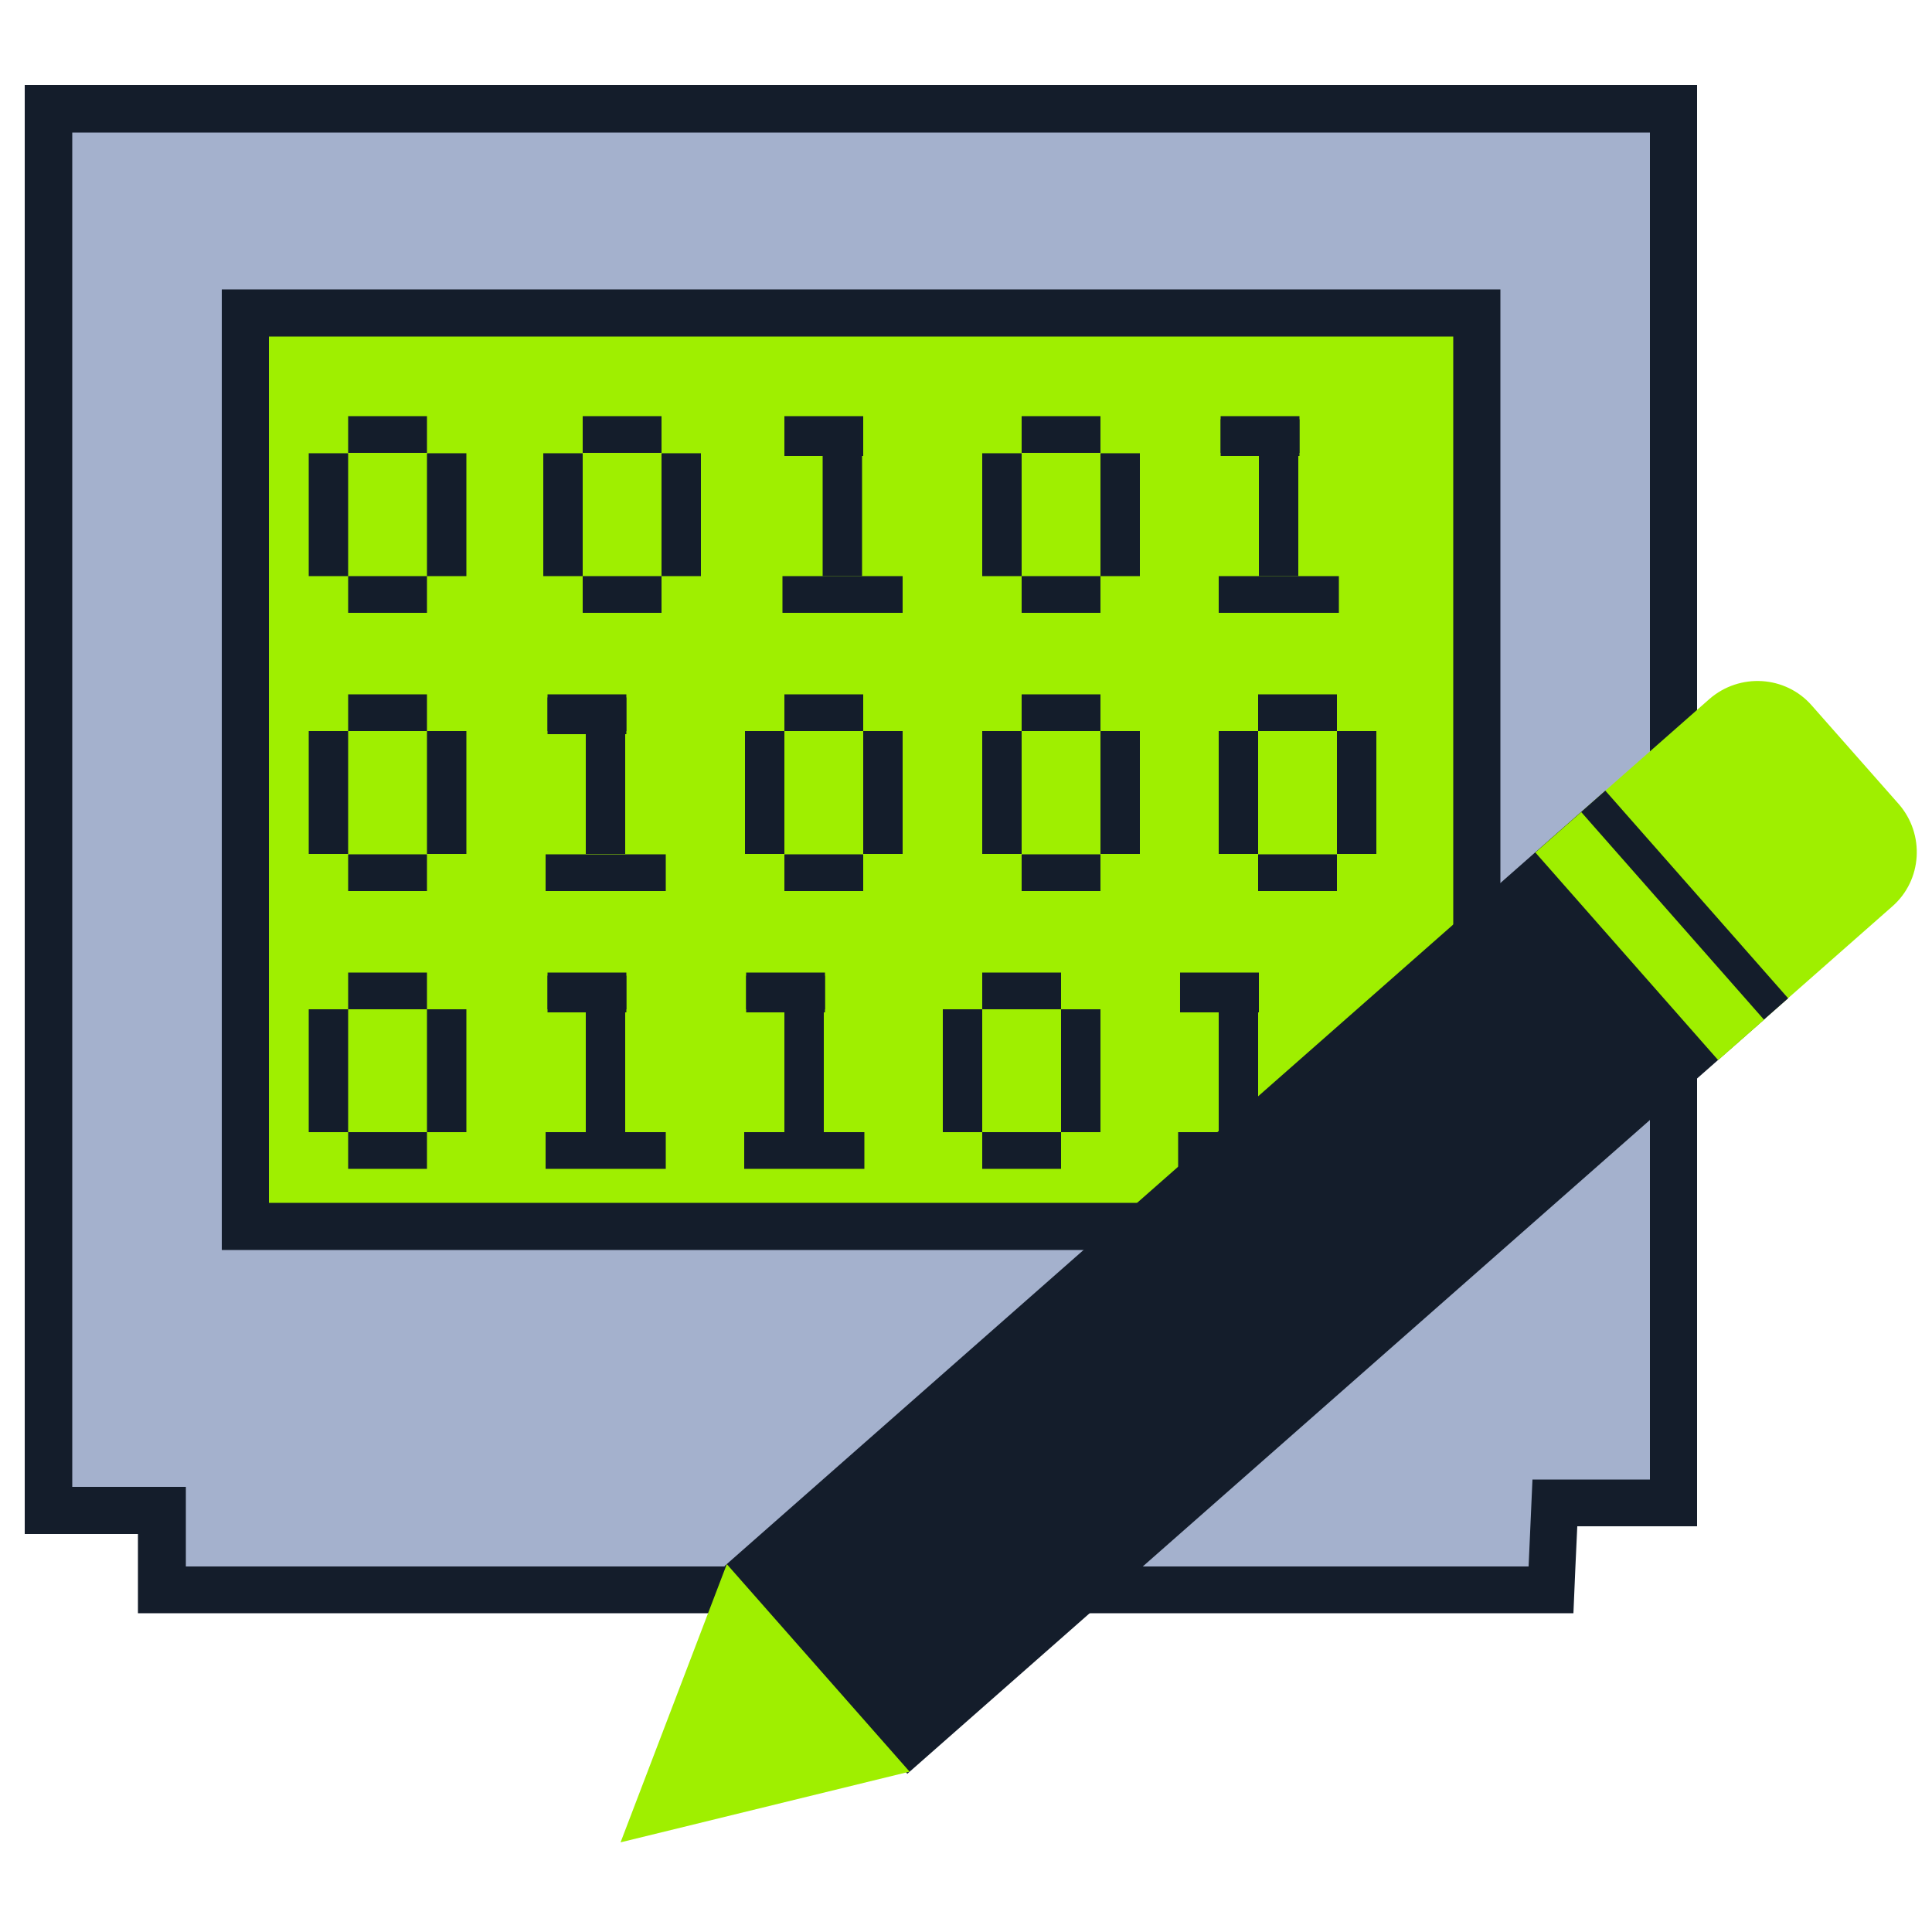 <svg width="512" height="512" viewBox="0 0 512 512" fill="none" xmlns="http://www.w3.org/2000/svg">
<path d="M42.906 421.376V400.282H12.902V28.774H443.494V398.336H412.16L411.136 421.376H42.906Z" fill="#A4B1CD"/>
<path d="M437.248 35.123V392.09H406.119L405.095 415.13H49.255V394.035H19.149V35.123H437.248ZM449.741 22.528H437.248H19.149H6.554V35.021V394.035V406.528H19.047H36.557V415.027V427.52H49.05H404.992H416.973L417.485 415.539L417.997 404.48H437.248H449.741V391.987V35.123V22.528Z" fill="#141D2B"/>
<path d="M391.372 82.944H65.023V325.12H391.372V82.944Z" fill="#9FEF00"/>
<path d="M385.126 89.191V318.771H71.27V89.191H385.126ZM397.619 76.698H385.126H71.27H58.777V89.191V318.771V331.264H71.27H385.126H397.619V318.771V89.191V76.698Z" fill="#141D2B"/>
<path d="M113.151 110.285H92.262V120.013H113.151V110.285Z" fill="#141D2B"/>
<path d="M113.151 152.678H92.262V162.406H113.151V152.678Z" fill="#141D2B"/>
<path d="M92.262 120.115H81.817V152.678H92.262V120.115Z" fill="#141D2B"/>
<path d="M123.596 120.115H113.151V152.678H123.596V120.115Z" fill="#141D2B"/>
<path d="M175.309 110.285H154.419V120.013H175.309V110.285Z" fill="#141D2B"/>
<path d="M228.762 111.104H207.872V120.832H228.762V111.104Z" fill="#141D2B"/>
<path d="M228.762 110.285H207.872V120.013H228.762V110.285Z" fill="#141D2B"/>
<path d="M239.206 152.678H207.359V162.406H239.206V152.678Z" fill="#141D2B"/>
<path d="M175.309 152.678H154.419V162.406H175.309V152.678Z" fill="#141D2B"/>
<path d="M154.419 120.115H143.975V152.678H154.419V120.115Z" fill="#141D2B"/>
<path d="M185.753 120.115H175.309V152.678H185.753V120.115Z" fill="#141D2B"/>
<path d="M291.635 110.285H270.745V120.013H291.635V110.285Z" fill="#141D2B"/>
<path d="M291.635 152.678H270.745V162.406H291.635V152.678Z" fill="#141D2B"/>
<path d="M270.746 120.115H260.301V152.678H270.746V120.115Z" fill="#141D2B"/>
<path d="M228.455 120.115H218.01V152.678H228.455V120.115Z" fill="#141D2B"/>
<path d="M344.371 111.104H323.481V120.832H344.371V111.104Z" fill="#141D2B"/>
<path d="M344.371 110.285H323.481V120.013H344.371V110.285Z" fill="#141D2B"/>
<path d="M354.816 152.678H322.97V162.406H354.816V152.678Z" fill="#141D2B"/>
<path d="M344.064 120.115H333.619V152.678H344.064V120.115Z" fill="#141D2B"/>
<path d="M165.99 184.832H145.101V194.56H165.99V184.832Z" fill="#141D2B"/>
<path d="M165.99 184.013H145.101V193.741H165.99V184.013Z" fill="#141D2B"/>
<path d="M176.435 226.406H144.589V236.134H176.435V226.406Z" fill="#141D2B"/>
<path d="M165.683 193.741H155.238V226.304H165.683V193.741Z" fill="#141D2B"/>
<path d="M165.99 258.56H145.101V268.288H165.99V258.56Z" fill="#141D2B"/>
<path d="M165.99 257.741H145.101V267.469H165.99V257.741Z" fill="#141D2B"/>
<path d="M176.435 300.032H144.589V309.76H176.435V300.032Z" fill="#141D2B"/>
<path d="M165.683 267.469H155.238V300.032H165.683V267.469Z" fill="#141D2B"/>
<path d="M218.624 258.56H197.734V268.288H218.624V258.56Z" fill="#141D2B"/>
<path d="M218.624 257.741H197.734V267.469H218.624V257.741Z" fill="#141D2B"/>
<path d="M229.069 300.032H197.223V309.76H229.069V300.032Z" fill="#141D2B"/>
<path d="M218.317 267.469H207.872V300.032H218.317V267.469Z" fill="#141D2B"/>
<path d="M333.619 258.56H312.729V268.288H333.619V258.56Z" fill="#141D2B"/>
<path d="M333.619 257.741H312.729V267.469H333.619V257.741Z" fill="#141D2B"/>
<path d="M344.064 300.032H312.218V309.76H344.064V300.032Z" fill="#141D2B"/>
<path d="M333.415 267.469H322.97V300.032H333.415V267.469Z" fill="#141D2B"/>
<path d="M302.08 120.115H291.635V152.678H302.08V120.115Z" fill="#141D2B"/>
<path d="M113.151 184.013H92.262V193.741H113.151V184.013Z" fill="#141D2B"/>
<path d="M113.151 226.406H92.262V236.134H113.151V226.406Z" fill="#141D2B"/>
<path d="M92.262 193.741H81.817V226.304H92.262V193.741Z" fill="#141D2B"/>
<path d="M123.596 193.741H113.151V226.304H123.596V193.741Z" fill="#141D2B"/>
<path d="M228.762 184.013H207.872V193.741H228.762V184.013Z" fill="#141D2B"/>
<path d="M228.762 226.406H207.872V236.134H228.762V226.406Z" fill="#141D2B"/>
<path d="M207.872 193.741H197.427V226.304H207.872V193.741Z" fill="#141D2B"/>
<path d="M239.207 193.741H228.762V226.304H239.207V193.741Z" fill="#141D2B"/>
<path d="M291.635 184.013H270.745V193.741H291.635V184.013Z" fill="#141D2B"/>
<path d="M291.635 226.406H270.745V236.134H291.635V226.406Z" fill="#141D2B"/>
<path d="M270.746 193.741H260.301V226.304H270.746V193.741Z" fill="#141D2B"/>
<path d="M302.08 193.741H291.635V226.304H302.08V193.741Z" fill="#141D2B"/>
<path d="M354.304 184.013H333.414V193.741H354.304V184.013Z" fill="#141D2B"/>
<path d="M354.304 226.406H333.414V236.134H354.304V226.406Z" fill="#141D2B"/>
<path d="M333.415 193.741H322.97V226.304H333.415V193.741Z" fill="#141D2B"/>
<path d="M364.749 193.741H354.304V226.304H364.749V193.741Z" fill="#141D2B"/>
<path d="M113.151 257.741H92.262V267.469H113.151V257.741Z" fill="#141D2B"/>
<path d="M113.151 300.032H92.262V309.76H113.151V300.032Z" fill="#141D2B"/>
<path d="M92.262 267.469H81.817V300.032H92.262V267.469Z" fill="#141D2B"/>
<path d="M123.596 267.469H113.151V300.032H123.596V267.469Z" fill="#141D2B"/>
<path d="M281.19 257.741H260.301V267.469H281.19V257.741Z" fill="#141D2B"/>
<path d="M281.19 300.032H260.301V309.76H281.19V300.032Z" fill="#141D2B"/>
<path d="M260.3 267.469H249.855V300.032H260.3V267.469Z" fill="#141D2B"/>
<path d="M291.635 267.469H281.19V300.032H291.635V267.469Z" fill="#141D2B"/>
<path d="M432.231 275.558L409.191 249.446C402.228 241.459 402.944 229.274 410.932 222.31L453.018 185.242C461.005 178.278 473.191 178.995 480.154 186.982L503.194 213.094C510.157 221.082 509.44 233.267 501.453 240.23L459.367 277.299C451.482 284.262 439.194 283.546 432.231 275.558Z" fill="#9FEF00"/>
<path d="M425.429 209.527L192.001 415.029L240.45 470.062L473.878 264.56L425.429 209.527Z" fill="#141D2B"/>
<path d="M467.49 270.241L419.041 215.208L406.882 225.912L455.331 280.945L467.49 270.241Z" fill="#9FEF00"/>
<path d="M164.454 488.243L241.049 469.504L192.614 414.515L164.454 488.243Z" fill="#9FEF00"/>
</svg>
